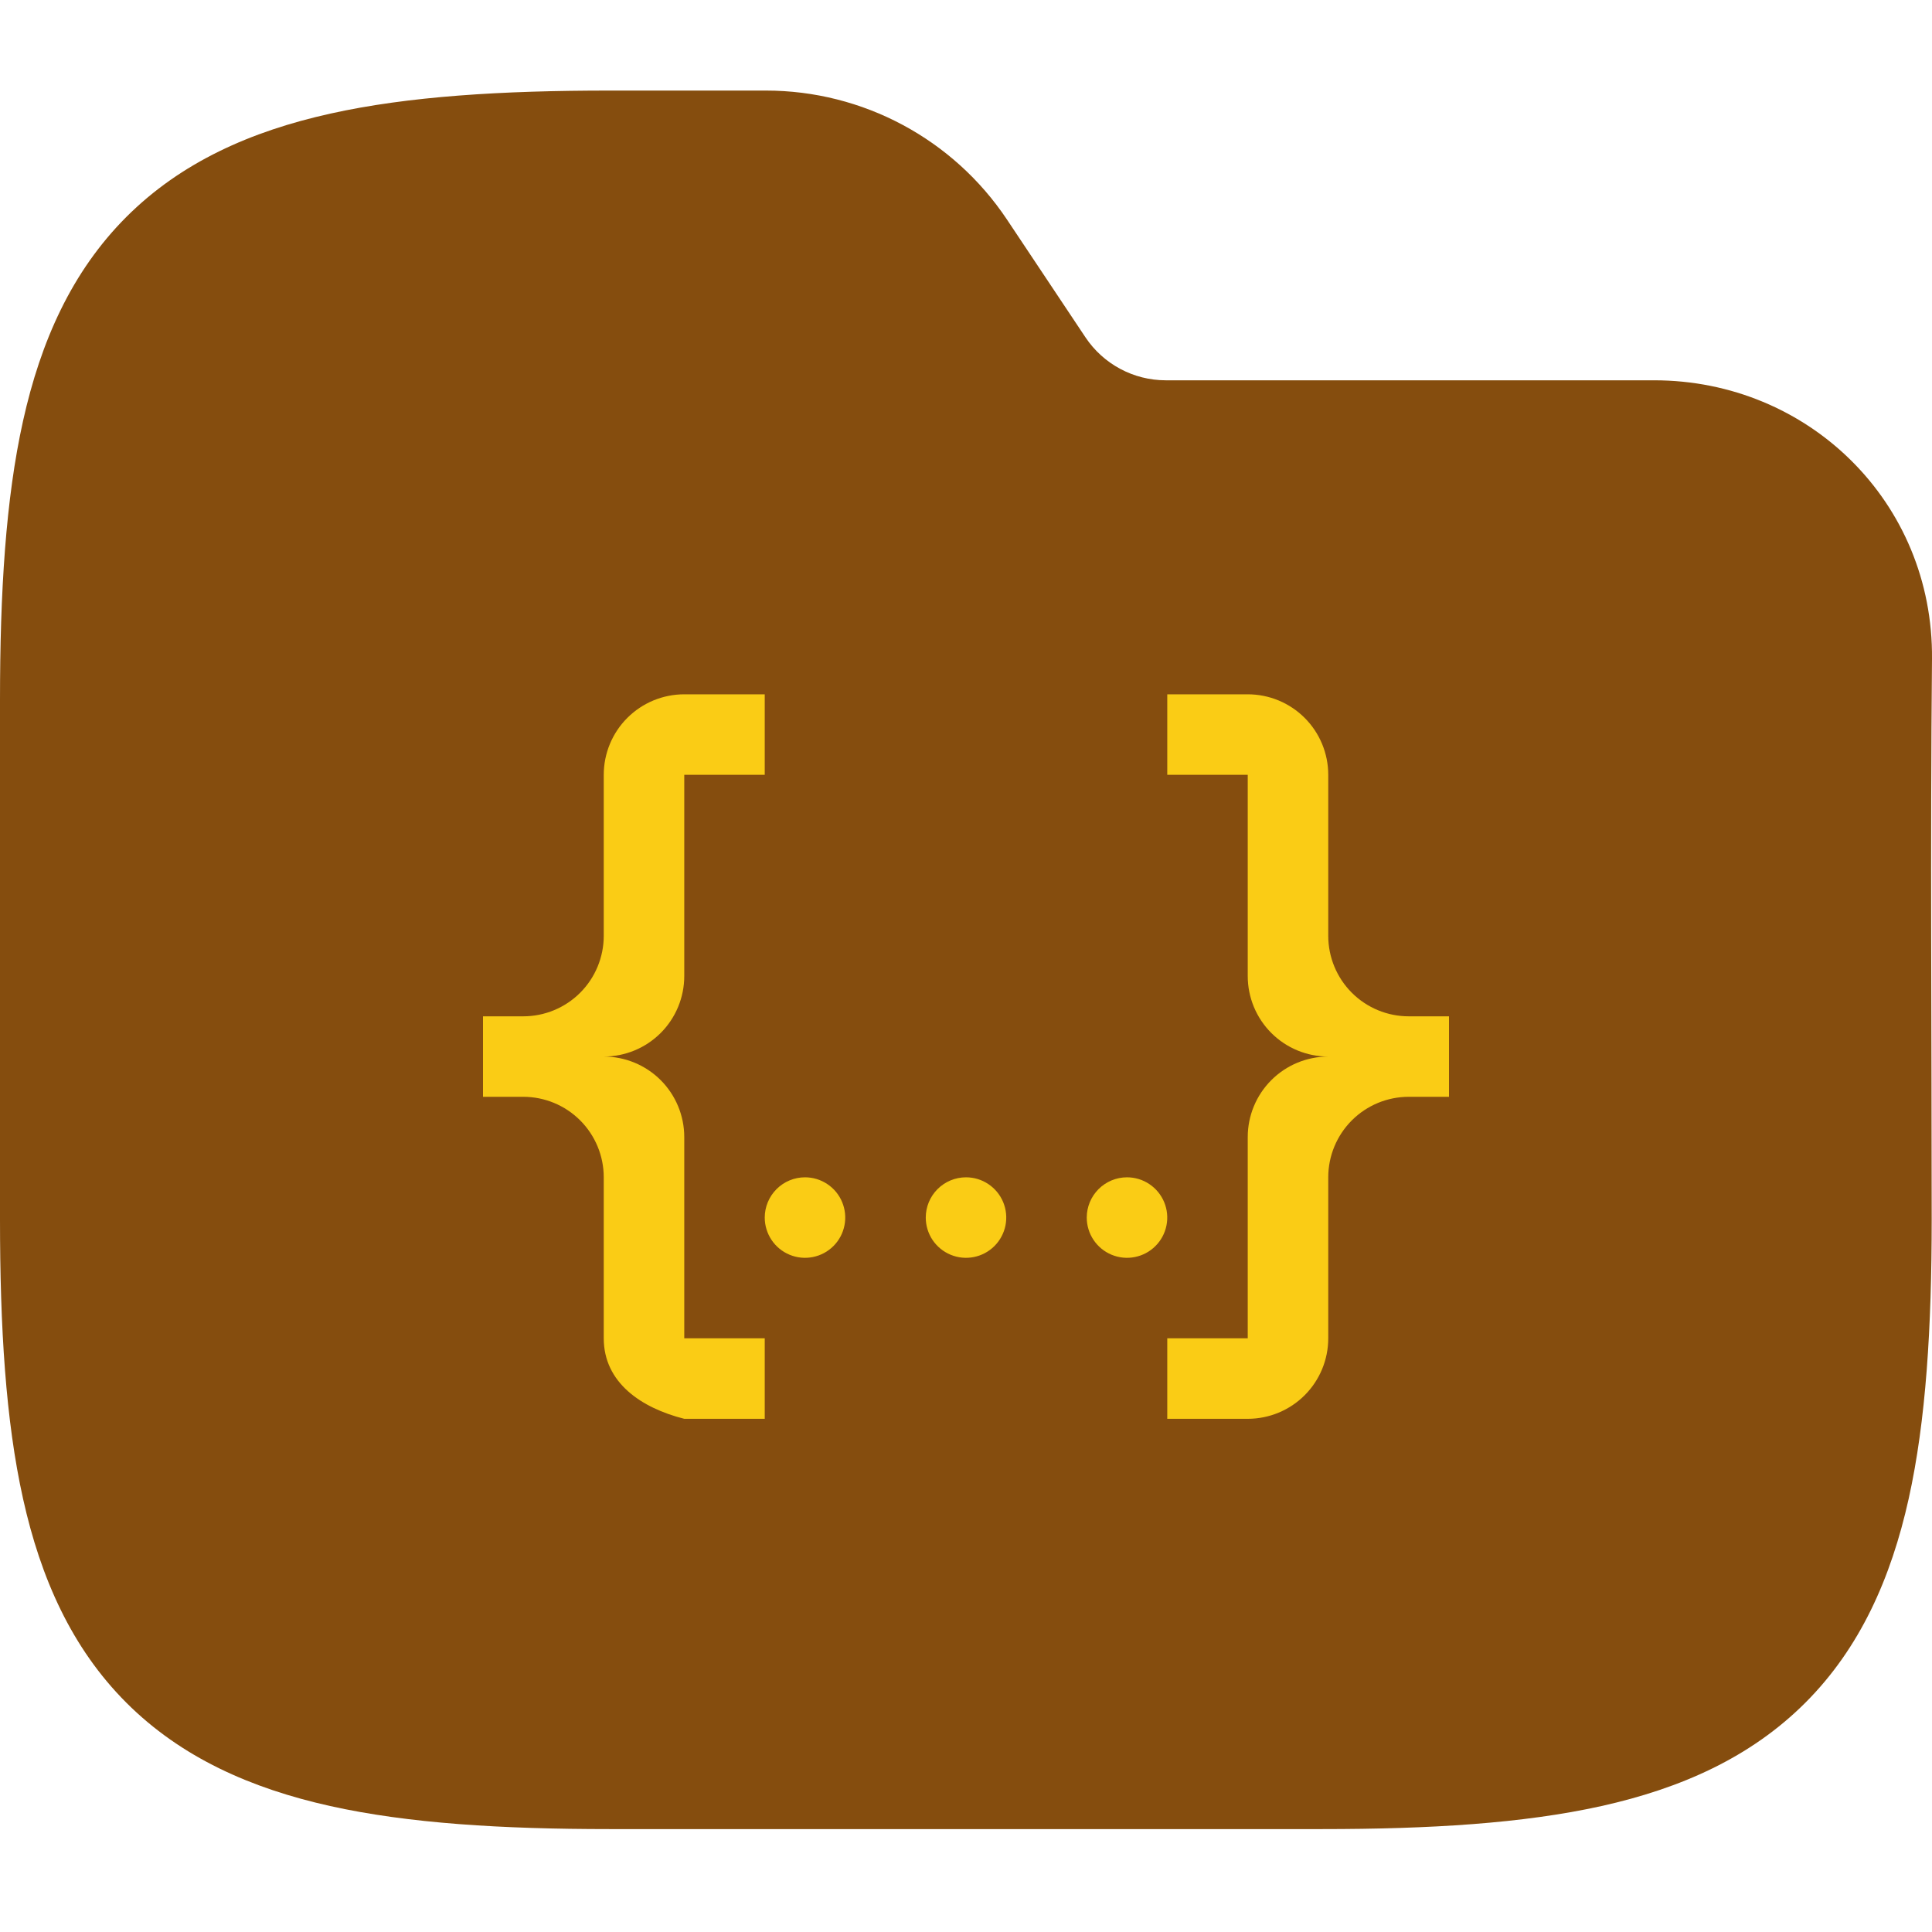 <svg width="64" height="64" viewBox="0 0 64 64" fill="none" xmlns="http://www.w3.org/2000/svg">
<g clip-path="url(#clip0_715_3336)">
<path fill-rule="evenodd" clip-rule="evenodd" d="M10.941 3.764C13.534 3.187 16.623 3 20.195 3H25.371C28.58 3 31.577 4.604 33.358 7.274L35.957 11.174C36.551 12.064 37.55 12.598 38.619 12.598H54.794C59.906 12.598 64.048 16.634 64 21.83C63.941 28.018 63.99 34.208 63.99 40.396C63.99 43.968 63.803 47.057 63.227 49.65C62.642 52.28 61.616 54.593 59.804 56.405C57.992 58.217 55.679 59.243 53.049 59.828C50.456 60.404 47.367 60.591 43.795 60.591H20.195C16.623 60.591 13.534 60.404 10.941 59.828C8.311 59.243 5.999 58.217 4.186 56.405C2.374 54.593 1.348 52.28 0.764 49.65C0.187 47.057 0 43.968 0 40.396V23.195C0 19.623 0.187 16.535 0.764 13.941C1.348 11.311 2.374 8.999 4.186 7.186C5.999 5.374 8.311 4.348 10.941 3.764Z" fill="#854D0E"/>
<g clip-path="url(#clip1_715_3336)">
<path d="M22.667 23H25.333V25.667H22.667V32.333C22.667 33.041 22.386 33.719 21.886 34.219C21.386 34.719 20.707 35 20 35C20.707 35 21.386 35.281 21.886 35.781C22.386 36.281 22.667 36.959 22.667 37.667V44.333H25.333V47H22.667C21.24 46.64 20 45.8 20 44.333V39C20 38.293 19.719 37.614 19.219 37.114C18.719 36.614 18.041 36.333 17.333 36.333H16V33.667H17.333C18.041 33.667 18.719 33.386 19.219 32.886C19.719 32.386 20 31.707 20 31V25.667C20 24.959 20.281 24.281 20.781 23.781C21.281 23.281 21.959 23 22.667 23ZM41.333 23C42.041 23 42.719 23.281 43.219 23.781C43.719 24.281 44 24.959 44 25.667V31C44 31.707 44.281 32.386 44.781 32.886C45.281 33.386 45.959 33.667 46.667 33.667H48V36.333H46.667C45.959 36.333 45.281 36.614 44.781 37.114C44.281 37.614 44 38.293 44 39V44.333C44 45.041 43.719 45.719 43.219 46.219C42.719 46.719 42.041 47 41.333 47H38.667V44.333H41.333V37.667C41.333 36.959 41.614 36.281 42.114 35.781C42.614 35.281 43.293 35 44 35C43.293 35 42.614 34.719 42.114 34.219C41.614 33.719 41.333 33.041 41.333 32.333V25.667H38.667V23H41.333ZM32 39C32.264 39 32.522 39.078 32.741 39.225C32.96 39.371 33.131 39.58 33.232 39.823C33.333 40.067 33.359 40.335 33.308 40.593C33.256 40.852 33.129 41.09 32.943 41.276C32.756 41.463 32.519 41.59 32.26 41.641C32.002 41.693 31.733 41.666 31.49 41.565C31.246 41.464 31.038 41.293 30.891 41.074C30.745 40.855 30.667 40.597 30.667 40.333C30.667 39.98 30.807 39.641 31.057 39.391C31.307 39.141 31.646 39 32 39ZM26.667 39C26.93 39 27.188 39.078 27.407 39.225C27.627 39.371 27.798 39.58 27.898 39.823C27.999 40.067 28.026 40.335 27.974 40.593C27.923 40.852 27.796 41.09 27.61 41.276C27.423 41.463 27.185 41.59 26.927 41.641C26.668 41.693 26.4 41.666 26.156 41.565C25.913 41.464 25.704 41.293 25.558 41.074C25.412 40.855 25.333 40.597 25.333 40.333C25.333 39.98 25.474 39.641 25.724 39.391C25.974 39.141 26.313 39 26.667 39ZM37.333 39C37.597 39 37.855 39.078 38.074 39.225C38.293 39.371 38.464 39.58 38.565 39.823C38.666 40.067 38.693 40.335 38.641 40.593C38.59 40.852 38.463 41.09 38.276 41.276C38.09 41.463 37.852 41.59 37.593 41.641C37.335 41.693 37.067 41.666 36.823 41.565C36.58 41.464 36.371 41.293 36.225 41.074C36.078 40.855 36 40.597 36 40.333C36 39.98 36.141 39.641 36.391 39.391C36.641 39.141 36.98 39 37.333 39Z" fill="#FACC15"/>
</g>
</g>
<defs>
<clipPath id="clip0_715_3336">
<rect width="64" height="64" fill="white"/>
</clipPath>
<clipPath id="clip1_715_3336">
<rect width="32" height="32" fill="white" transform="translate(16 19)"/>
</clipPath>
</defs>
</svg>
